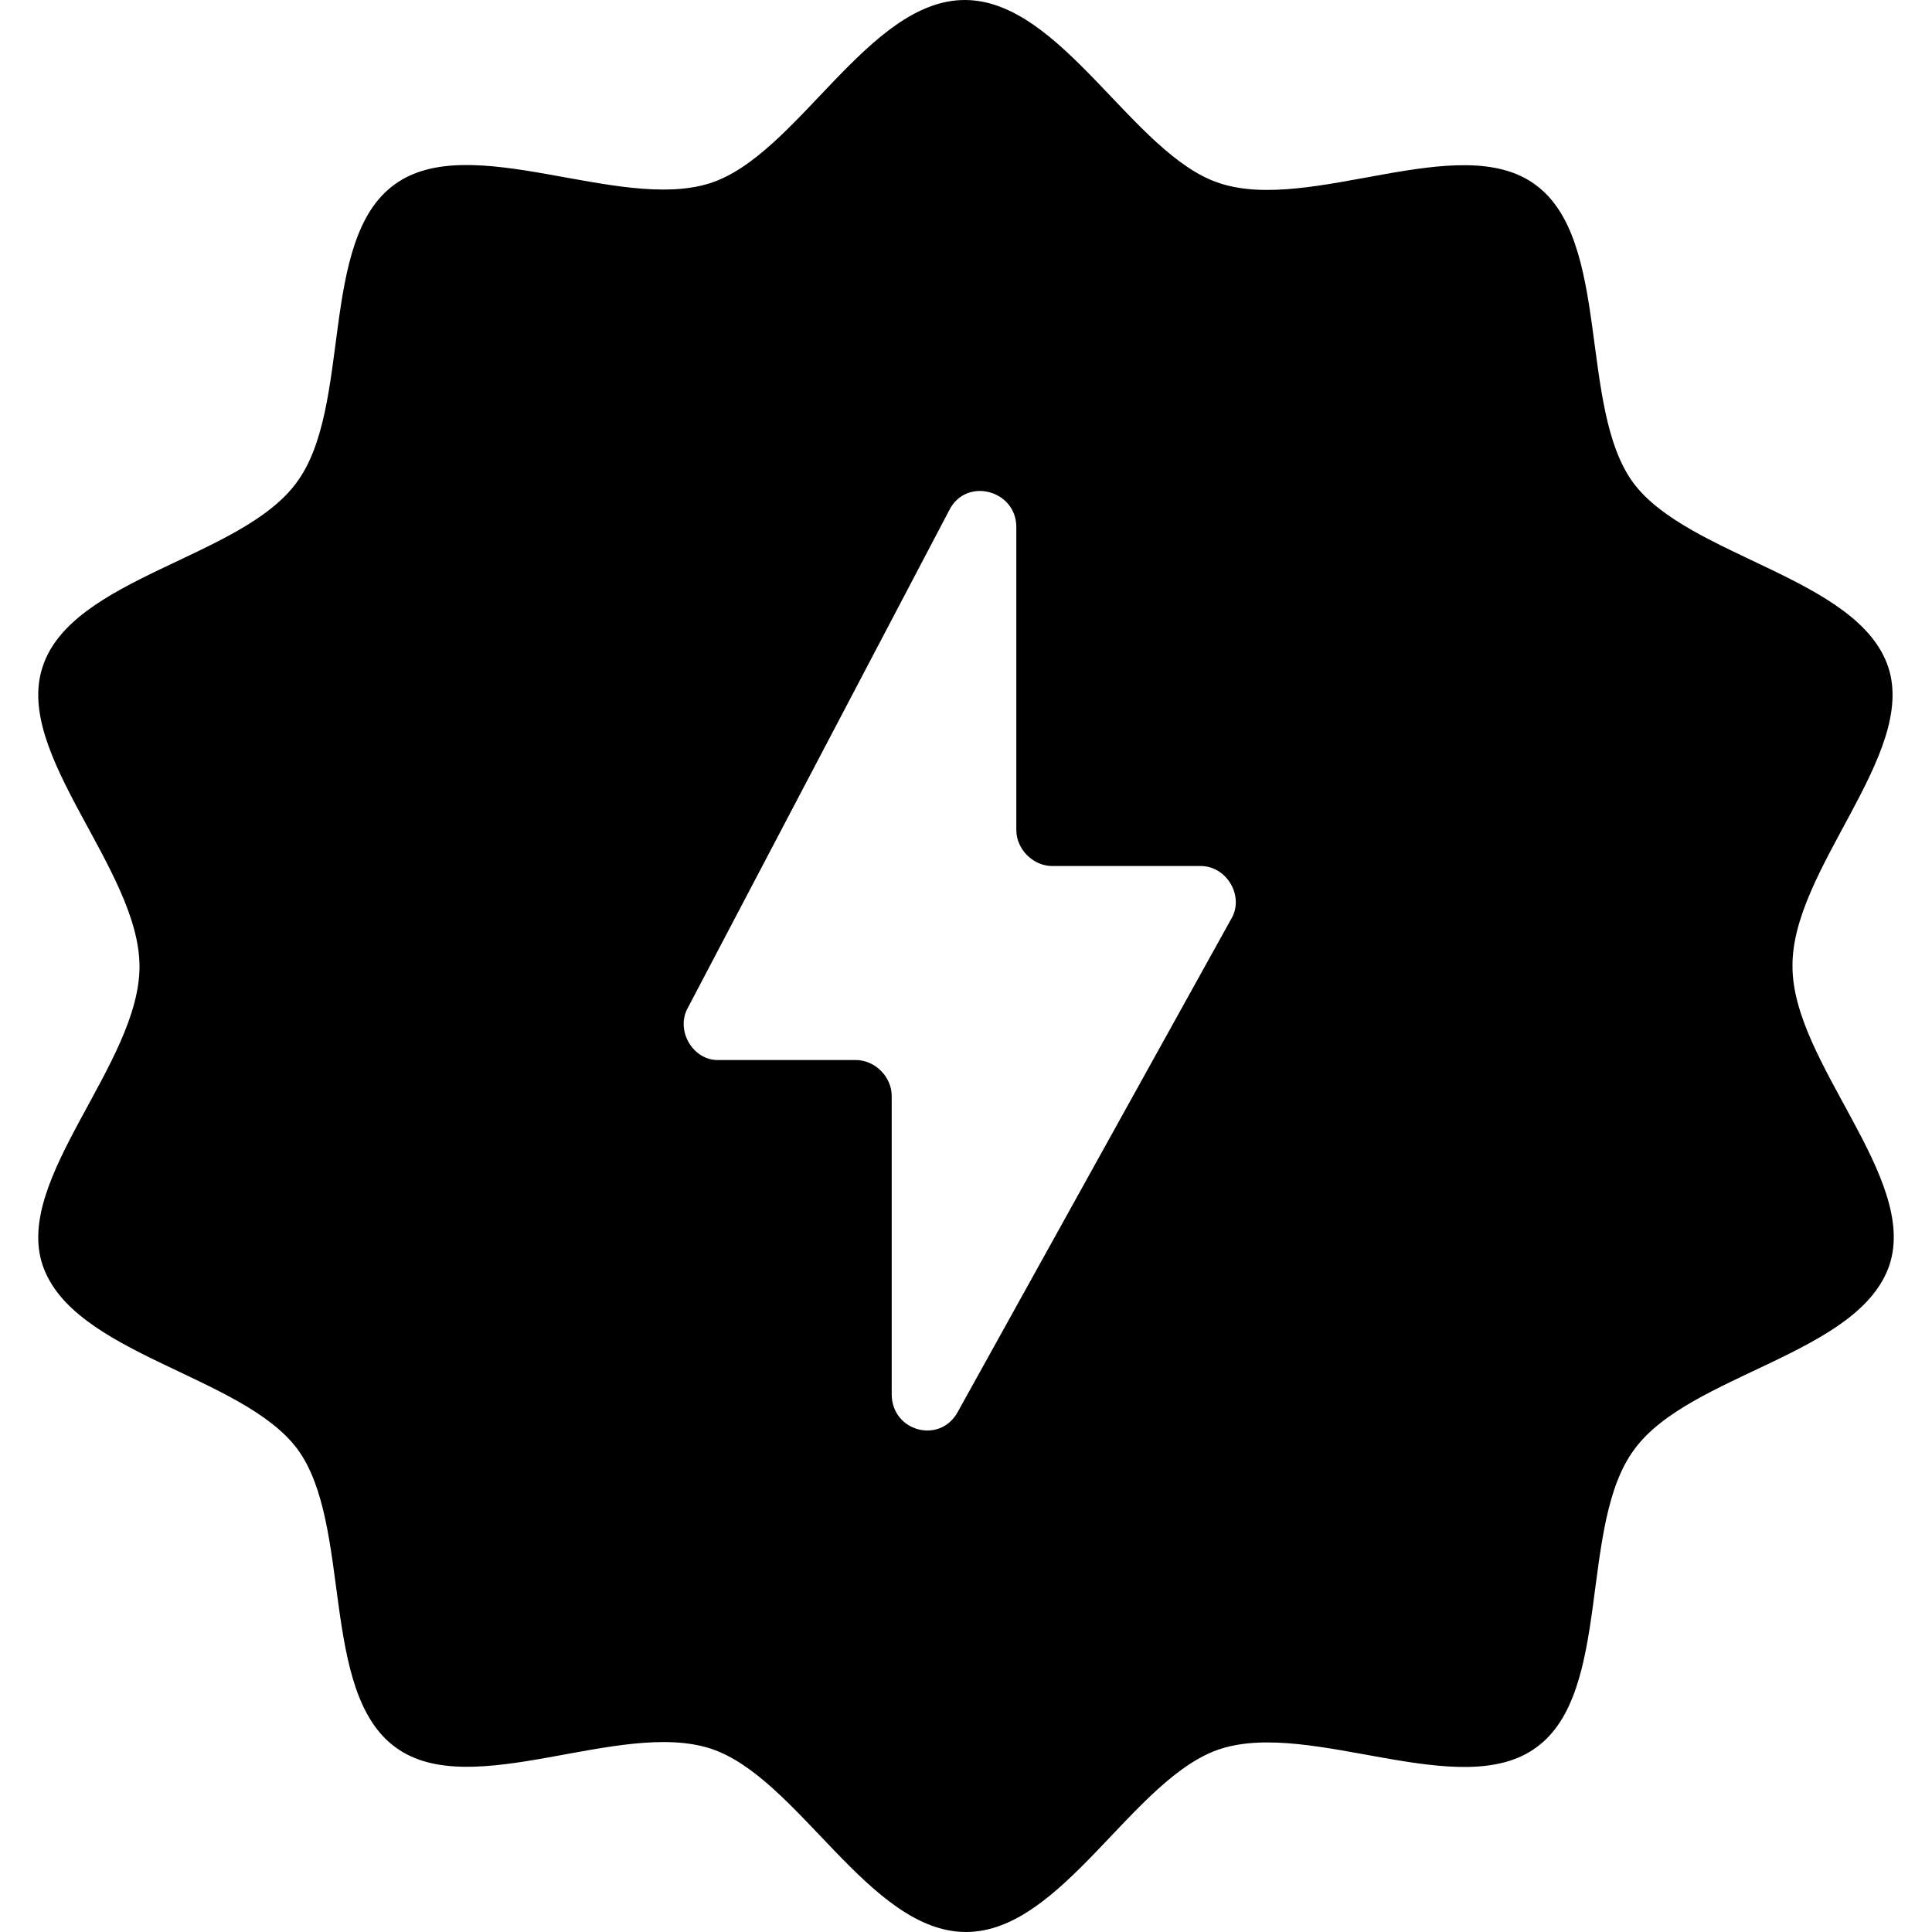 <svg role="img" viewBox="0 0 24 24" xmlns="http://www.w3.org/2000/svg"><title>Fueler</title><path d="M23.457 8.288c-.372-1.116-2.485-1.369-3.169-2.292-.685-.937-.268-3.02-1.22-3.705-.938-.684-2.783.357-3.914-.014C14.083 1.934 13.19 0 11.985 0S9.902 1.934 8.816 2.277c-1.131.357-2.976-.67-3.913.014-.953.685-.521 2.768-1.22 3.705C2.998 6.934.885 7.172.528 8.288c-.357 1.086 1.205 2.514 1.205 3.719 0 1.206-1.562 2.634-1.205 3.705.372 1.116 2.485 1.369 3.169 2.292.685.937.268 3.02 1.221 3.705.937.684 2.782-.357 3.913.014C9.917 22.081 10.795 24 12 24s2.083-1.934 3.169-2.277c1.131-.357 2.976.67 3.913-.014.953-.685.521-2.768 1.221-3.705.684-.938 2.797-1.176 3.169-2.292.357-1.086-1.205-2.514-1.205-3.705-.015-1.205 1.547-2.633 1.19-3.719m-8.169 3.139-3.392 6.115c-.223.402-.819.239-.819-.223v-3.705c0-.238-.208-.446-.446-.446H8.935c-.327.015-.551-.372-.387-.655l3.244-6.175c.208-.416.833-.252.833.209v3.764c0 .238.208.447.446.447h1.845c.328 0 .551.386.372.669"/></svg>